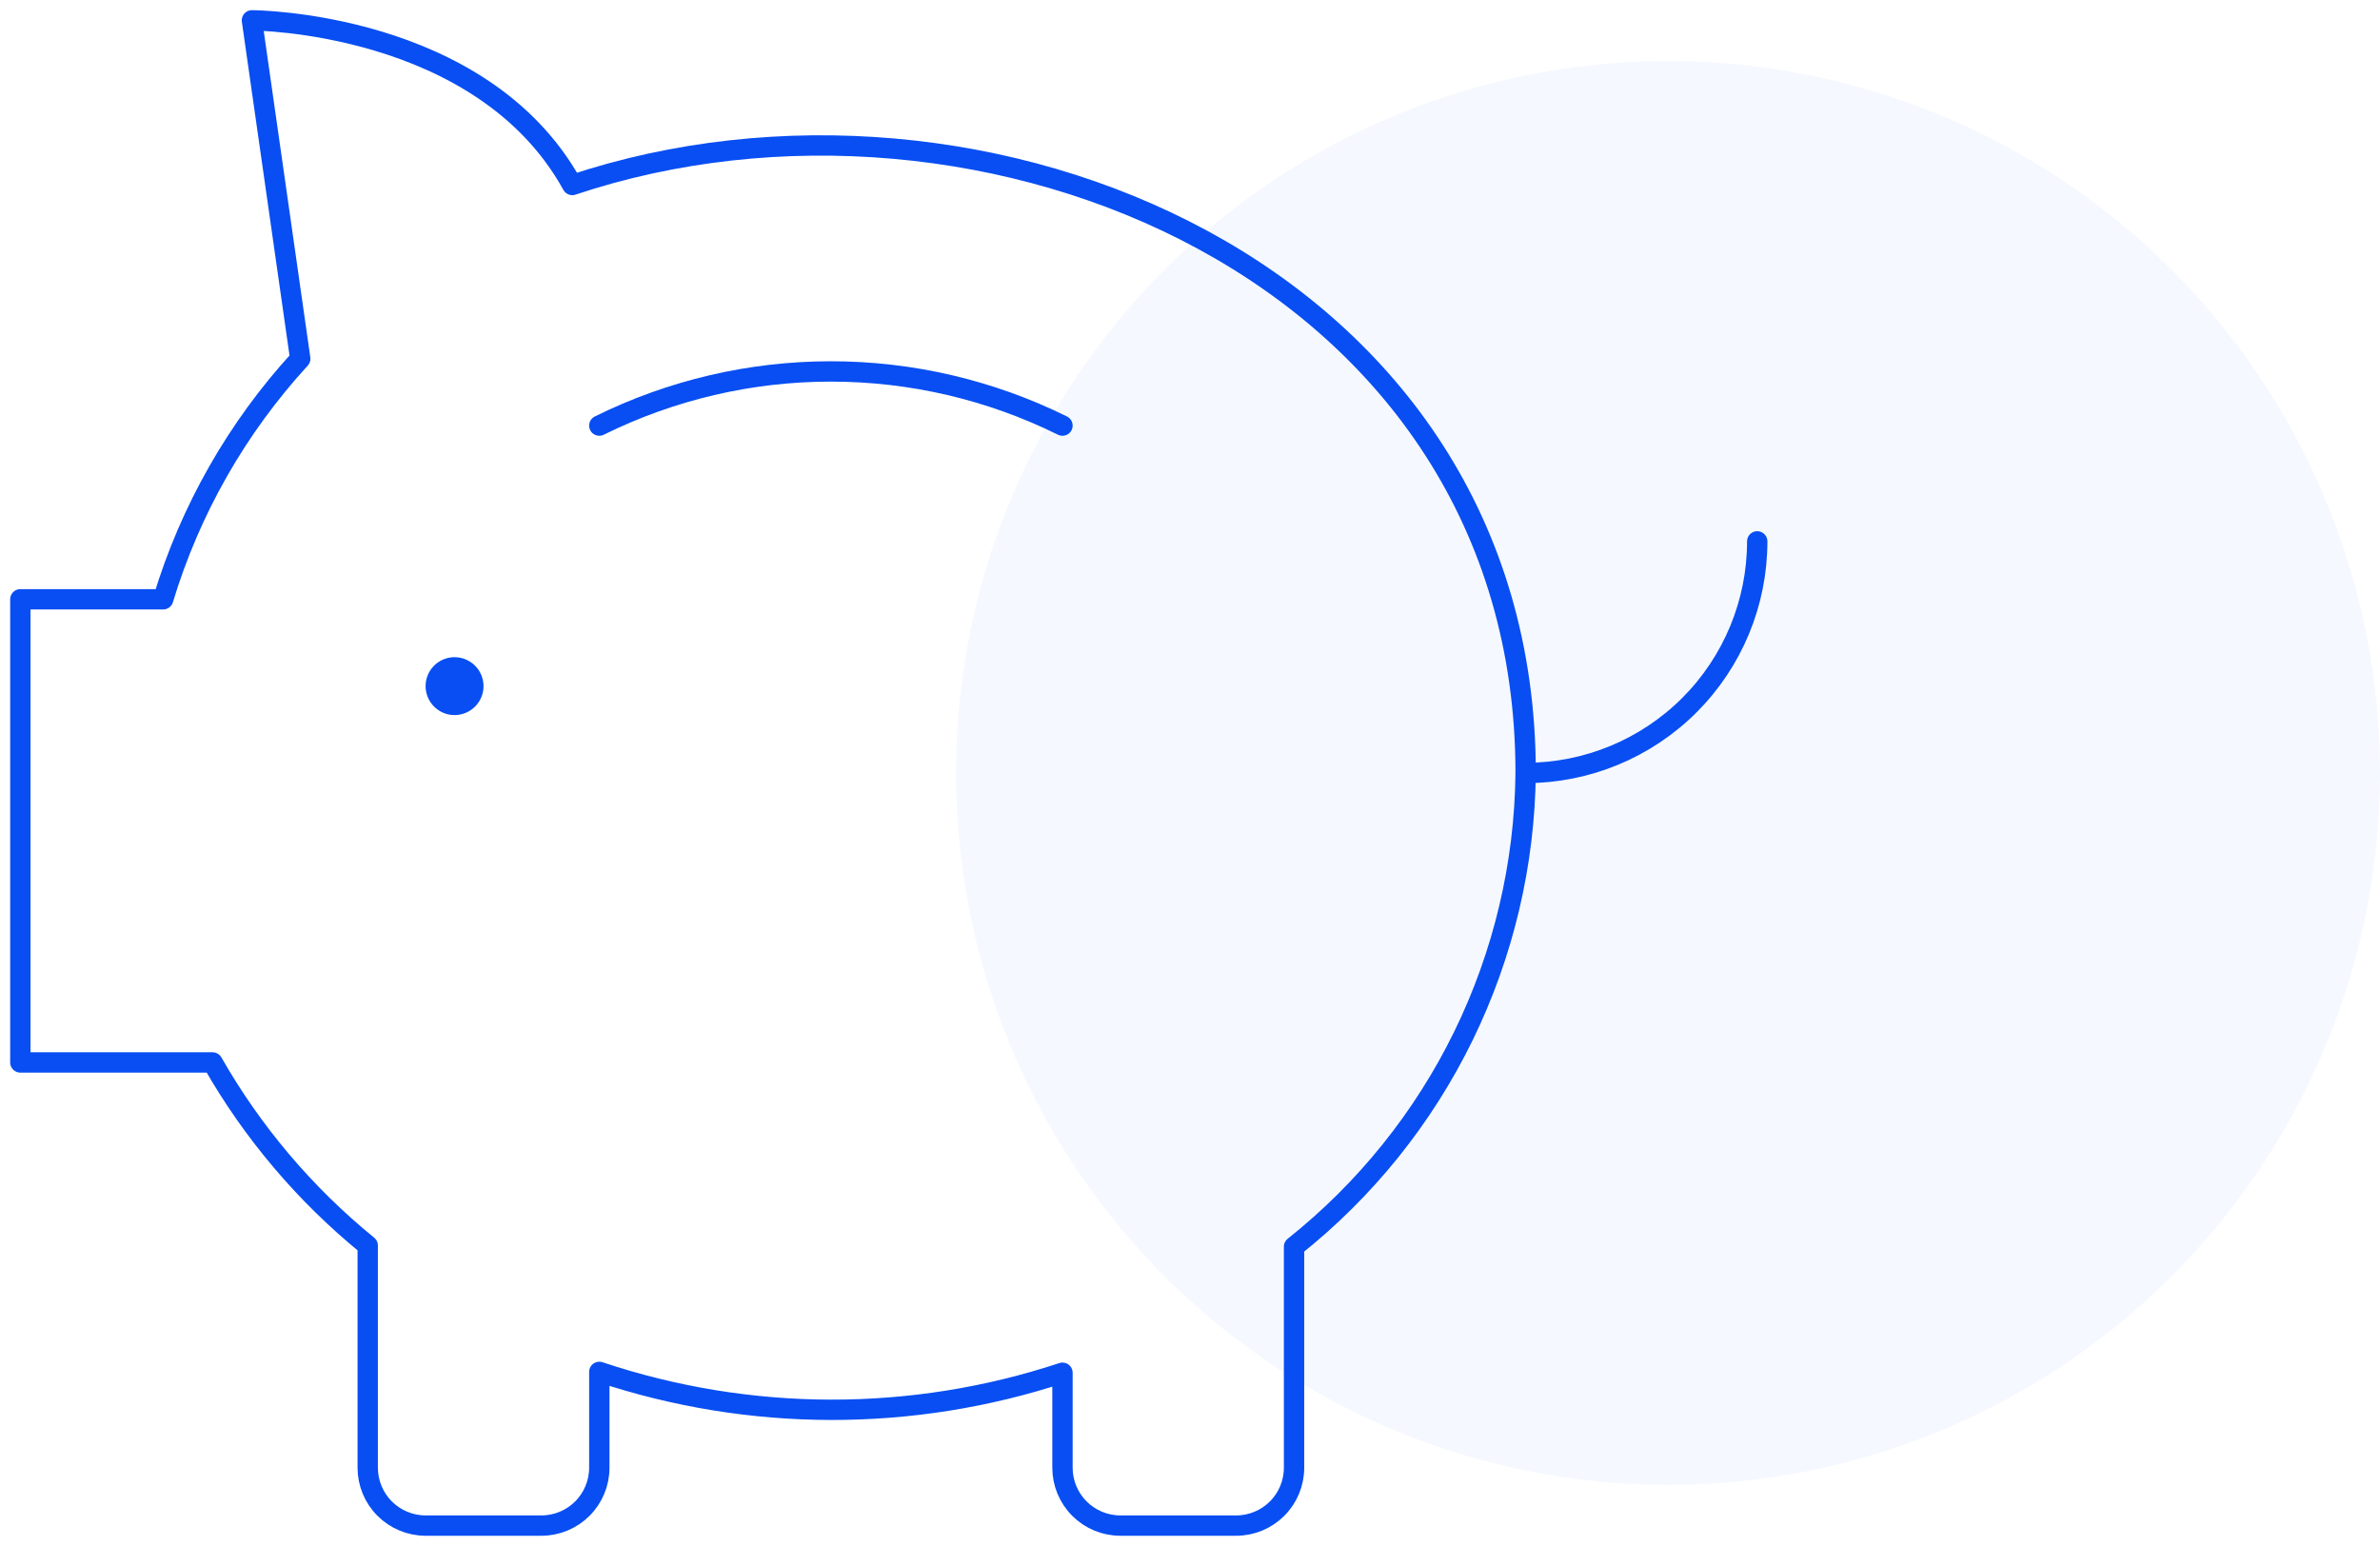 <svg width="117" height="76" viewBox="0 0 117 76" fill="none" xmlns="http://www.w3.org/2000/svg">
<circle opacity="0.04" cx="82" cy="38" r="35" fill="#084ef2"/>
<path d="M86.385 26.615C86.385 29.635 85.185 32.531 83.05 34.666C80.915 36.8 78.019 38 75 38" stroke="#084ef2" stroke-linecap="round" stroke-linejoin="round"/>
<path d="M29.461 20.923C33.001 19.171 36.897 18.26 40.846 18.26C44.795 18.26 48.691 19.171 52.231 20.923" stroke="#084ef2" stroke-linecap="round" stroke-linejoin="round"/>
<path d="M22.346 32.308C22.064 32.308 21.789 32.391 21.555 32.547C21.321 32.704 21.139 32.926 21.031 33.186C20.924 33.446 20.895 33.732 20.95 34.008C21.005 34.284 21.141 34.538 21.34 34.737C21.539 34.936 21.792 35.072 22.068 35.127C22.344 35.181 22.631 35.153 22.89 35.045C23.151 34.938 23.373 34.755 23.529 34.521C23.686 34.287 23.769 34.012 23.769 33.731C23.769 33.353 23.619 32.991 23.352 32.724C23.085 32.458 22.723 32.308 22.346 32.308Z" fill="#084ef2"/>
<path d="M28.133 9.094C23.678 1.023 12.385 1 12.385 1L14.76 17.637C11.654 21.022 9.35 25.064 8.021 29.462H1V52.231H10.449C12.414 55.676 15.001 58.728 18.077 61.232V72.154C18.077 72.909 18.377 73.633 18.91 74.166C19.444 74.7 20.168 75 20.923 75H26.615C27.37 75 28.094 74.7 28.628 74.166C29.162 73.633 29.462 72.909 29.462 72.154V67.444C36.848 69.914 44.835 69.929 52.231 67.486V72.154C52.231 72.909 52.531 73.633 53.064 74.166C53.598 74.7 54.322 75 55.077 75H60.769C61.524 75 62.248 74.7 62.782 74.166C63.316 73.633 63.615 72.909 63.615 72.154V61.289C67.126 58.499 69.97 54.96 71.94 50.931C73.909 46.902 74.955 42.484 75 38C75 13.356 48.246 2.37 28.133 9.094Z" stroke="#084ef2" stroke-linecap="round" stroke-linejoin="round"/>
</svg>
